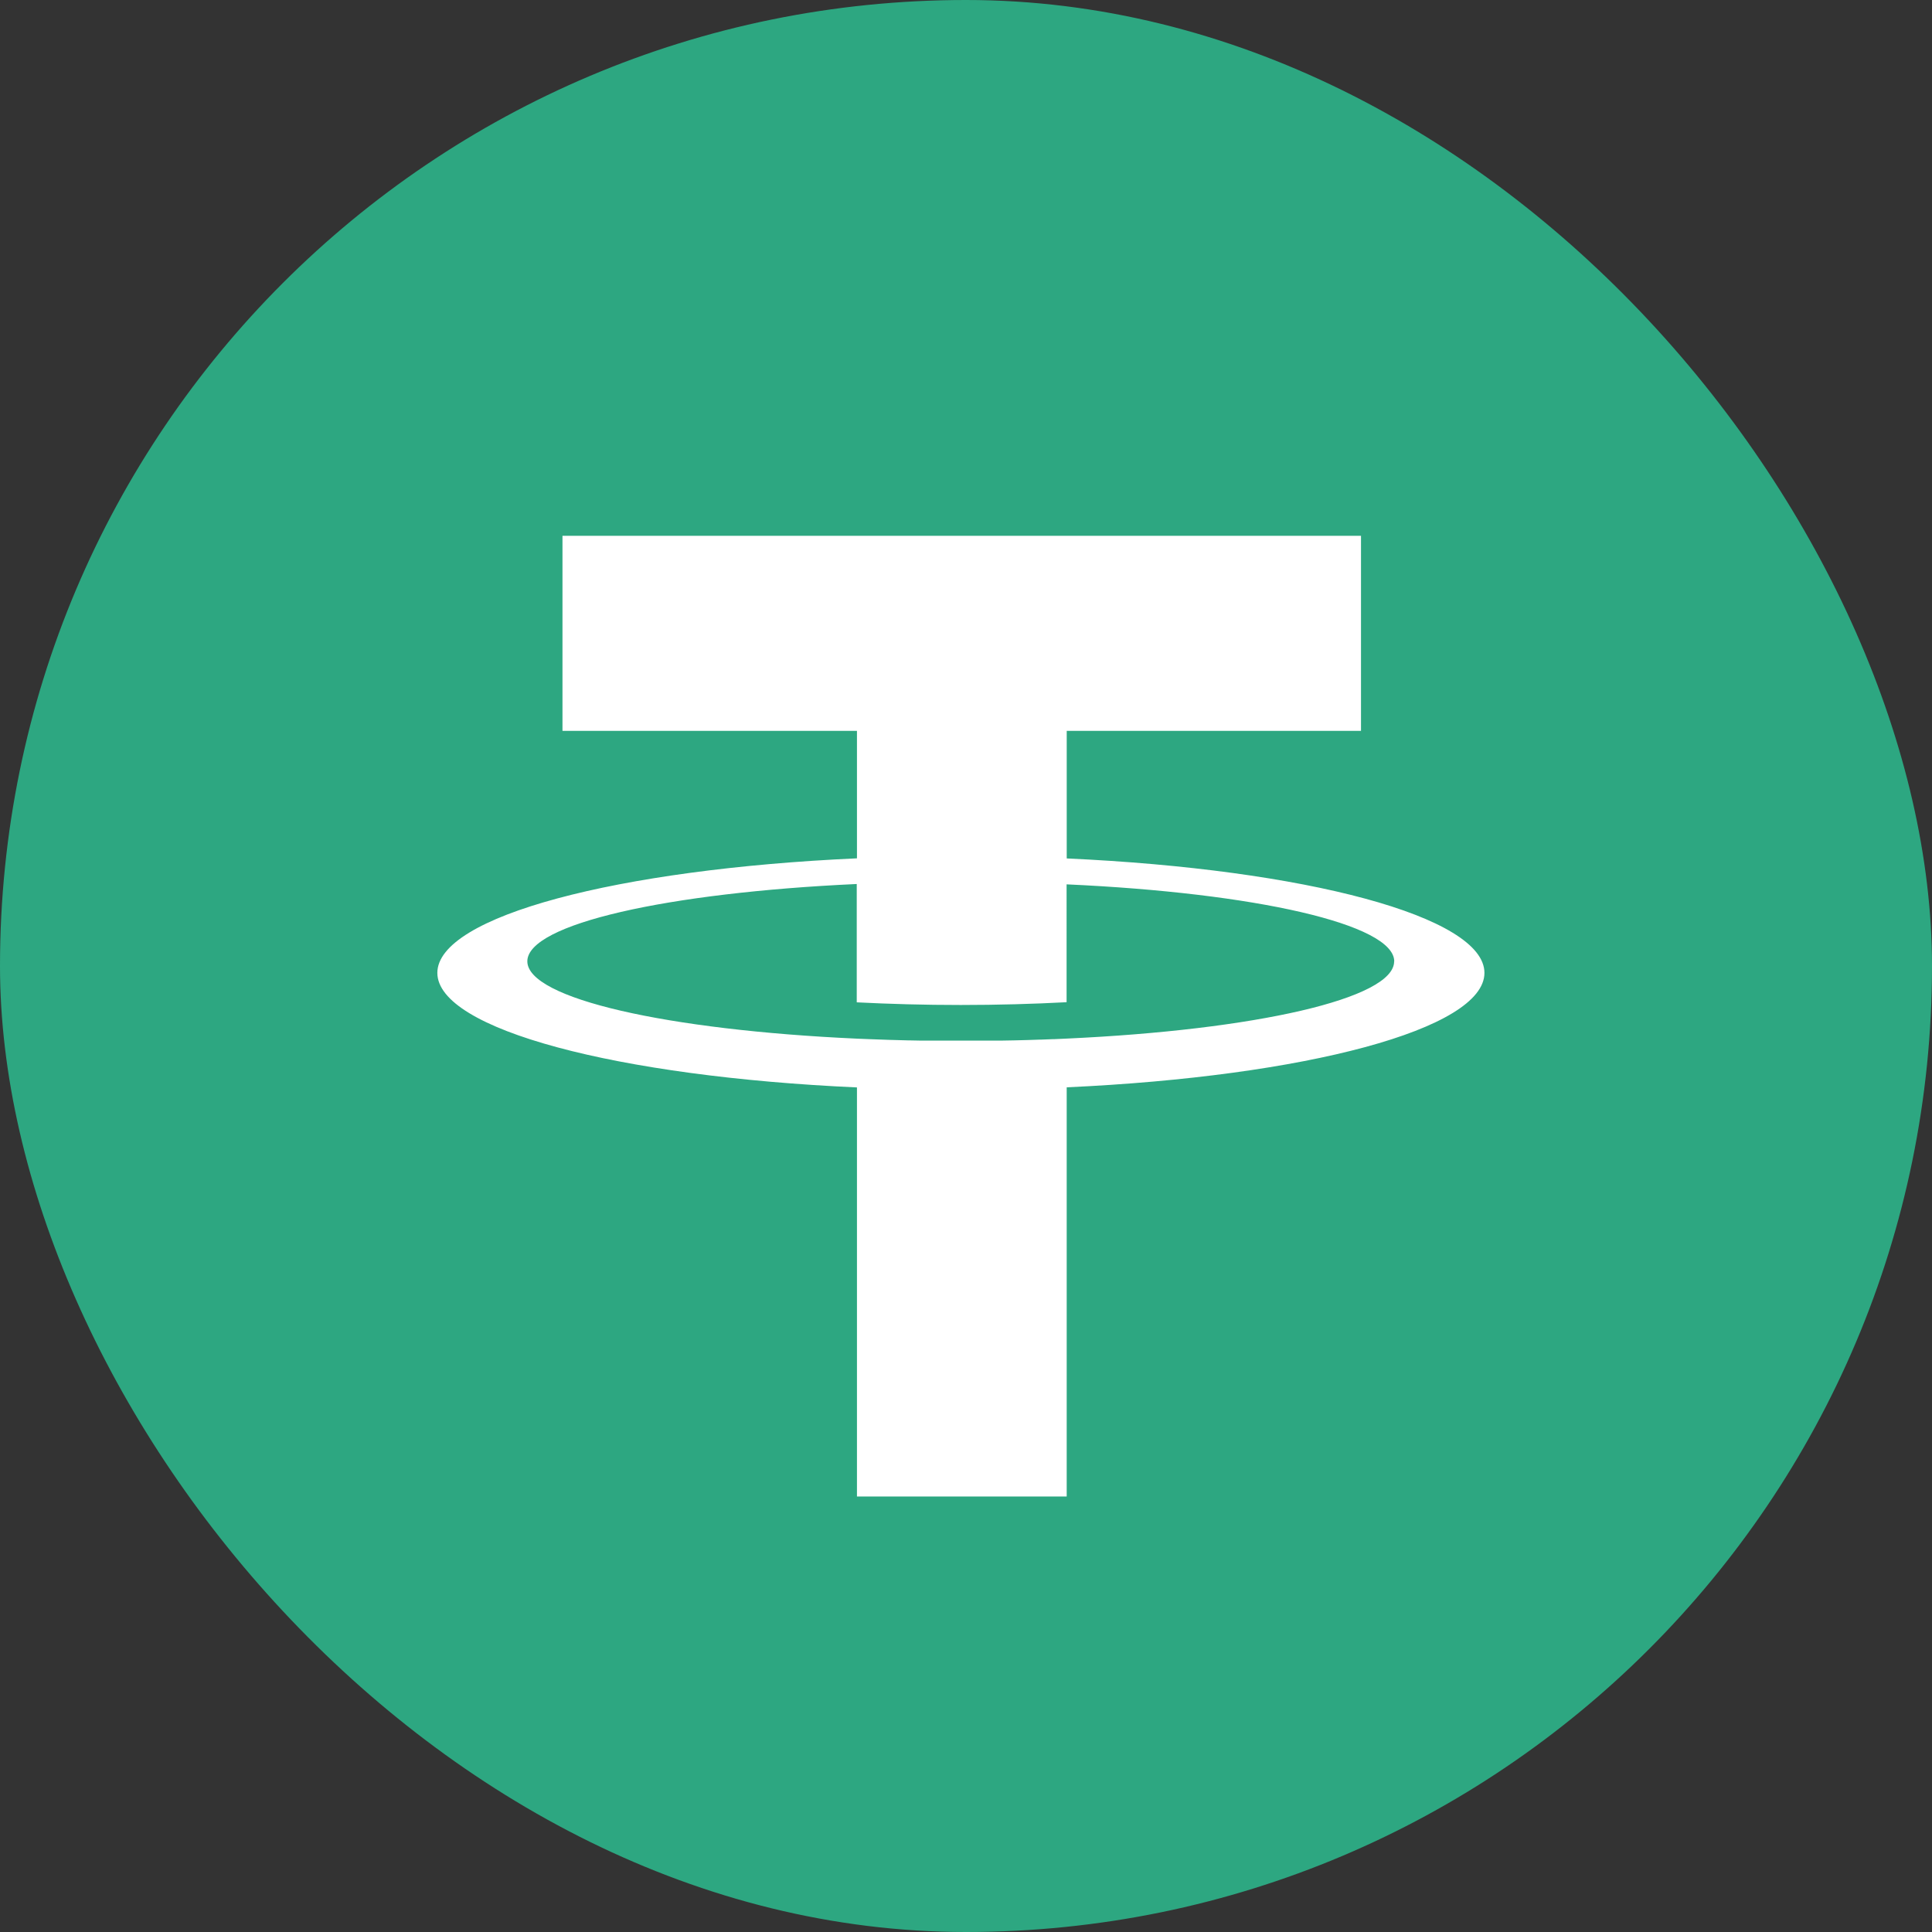 <svg xmlns="http://www.w3.org/2000/svg" xmlns:xlink="http://www.w3.org/1999/xlink" width="73" height="73" viewBox="0 0 73 73">
  <rect x="0" y="0" width="73" height="73" fill="#333333" stroke="none"/>
  <defs>
    <clipPath id="clip-path">
      <rect id="矩形_1601" data-name="矩形 1601" width="39.564" height="39.564" transform="translate(0 0)" fill="#fff" stroke="#707070" stroke-width="1"/>
    </clipPath>
  </defs>
  <g id="组_12008" data-name="组 12008" transform="translate(24139 19076)">
    <rect id="矩形_1660" data-name="矩形 1660" width="73" height="73" rx="36.5" transform="translate(-24139 -19076)" fill="#2da781"/>
    <g id="蒙版组_170" data-name="蒙版组 170" transform="translate(-24122.475 -19057.387)" clip-path="url(#clip-path)">
      <path id="USDT_1_" data-name="USDT (1)" d="M34.9,7.371V0H4.728V7.371H15.855v4.816C6.812,12.594,0,14.376,0,16.515s6.812,3.921,15.855,4.328V36.3h7.925V20.839c9.01-.412,15.784-2.194,15.784-4.324S32.79,12.6,23.781,12.191V7.371H34.9Zm1.252,8.711c0,1.408-5.265,2.589-12.376,2.916l-.458.021h-.055l-.433.017h-.046c-.319.013-.643.021-.975.029H21.8l-.441.008H21.23l-.349,0h-2.2l-.345,0h-.118l-.412-.008h-.042c-.487-.013-.967-.025-1.441-.046h0L15.847,19C8.7,18.675,3.4,17.49,3.4,16.078s5.3-2.593,12.447-2.921v4.471c1.24.063,2.559.1,3.929.1,1.391,0,2.736-.038,4-.105V13.17C30.891,13.493,36.156,14.674,36.156,16.082Z" transform="translate(0 1.632)" fill="#fff"/>
    </g>
  </g>
</svg>
